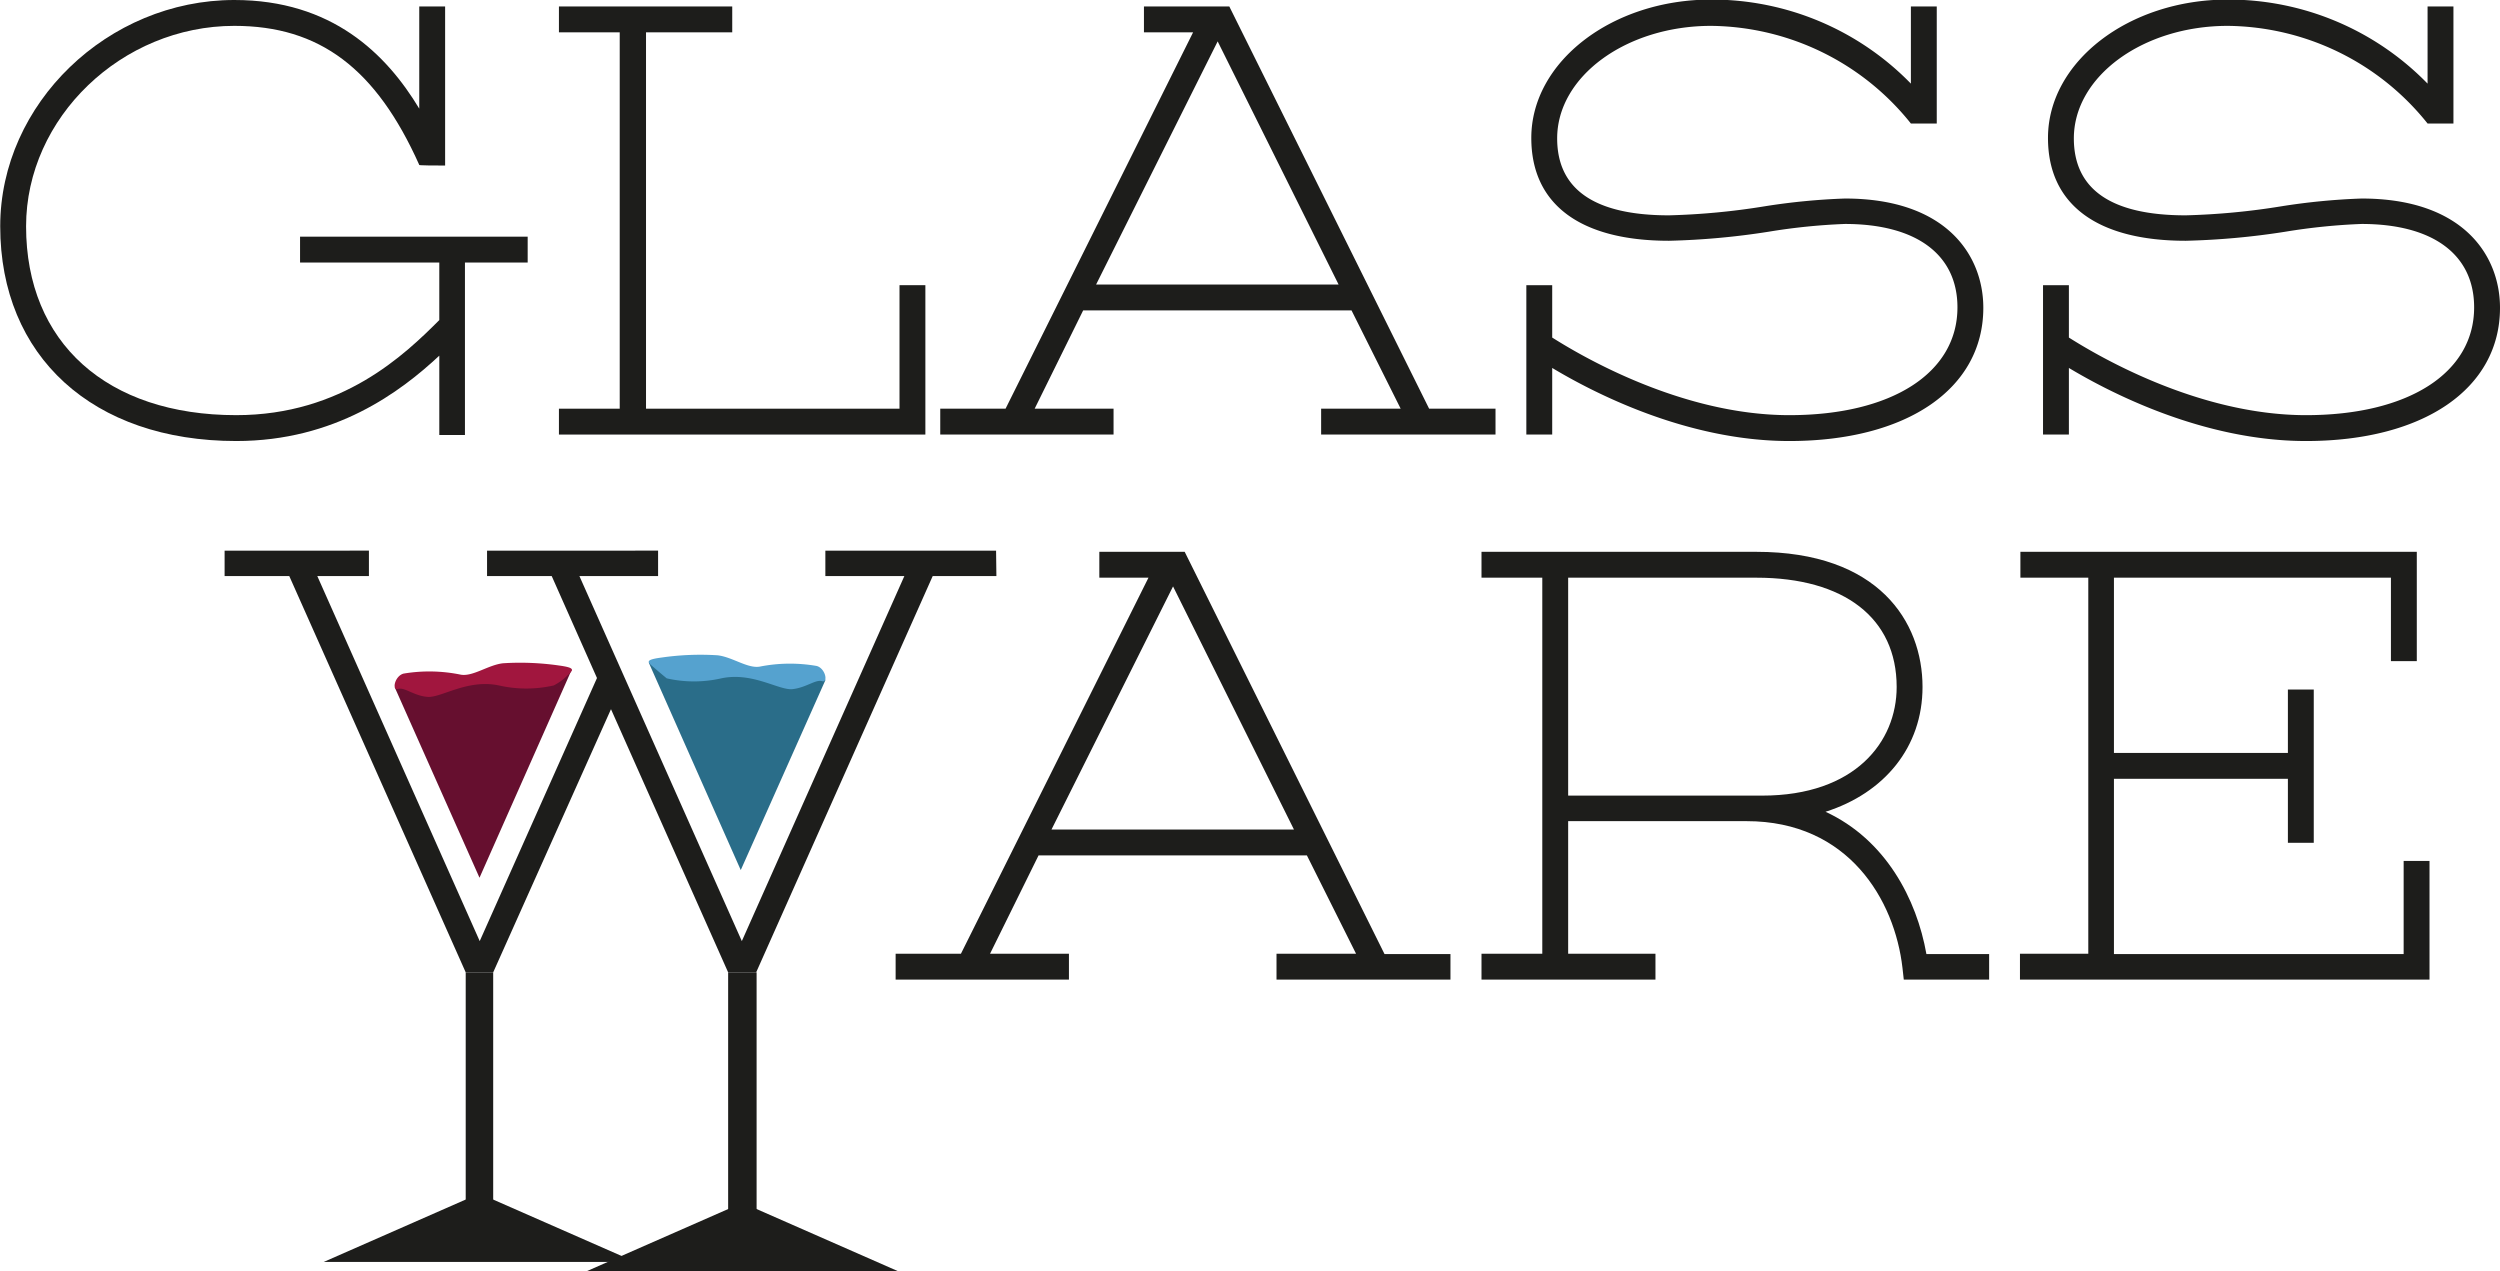 <svg id="Layer_1" data-name="Layer 1" xmlns="http://www.w3.org/2000/svg" viewBox="0 0 231.96 117.95"><defs><style>.cls-1{fill:#1d1d1b;}.cls-2{fill:#660f2f;}.cls-3{fill:#a1163e;}.cls-4{fill:#2a6d89;}.cls-5{fill:#55a2cf;}</style></defs><path class="cls-1" d="M105.2,195.76H99.38v16H97V204.4c-3.6,3.36-9.66,7.92-18.84,7.92-13.32,0-21.9-7.86-21.9-19.92,0-11.4,10-21,21.72-21,9.06,0,14.1,5,17.16,10.08V172h2.4v14.76c-2.82,0-2.4-.06-2.4-.06-4-8.94-9.24-12.9-17.16-12.9-10.44,0-19.32,8.52-19.32,18.6,0,10.8,7.5,17.52,19.5,17.52,9.84,0,15.66-5.64,18.84-8.82v-5.34H84.08v-2.4H105.2Z" transform="translate(-56.24 -171.4)"/><path class="cls-1" d="M142.1,211.72h-34v-2.4h5.64V174.4h-5.64V172h16.08v2.4h-8v34.92H139.7V197.86h2.4Z" transform="translate(-56.24 -171.4)"/><path class="cls-1" d="M195,211.72H178.82v-2.4h7.38l-4.56-9.12h-24.9l-4.5,9.12h7.32v2.4H143.48v-2.4h6.06l17.4-34.92h-4.56V172h7.92l18.54,37.32H195ZM180.44,197.8l-11.22-22.56L157.94,197.8Z" transform="translate(-56.24 -171.4)"/><path class="cls-1" d="M222.26,212.32c-9.6,0-18.3-4.56-22-6.78v6.18h-2.4V197.86h2.4v4.86c2.28,1.44,11.76,7.2,22,7.2,9.48,0,15.6-3.9,15.6-10,0-4.92-3.84-7.74-10.44-7.74a56.56,56.56,0,0,0-7.08.72,69.58,69.58,0,0,1-9.24.84c-8.22,0-12.78-3.36-12.78-9.54,0-7.08,7.5-12.84,16.68-12.84a25.78,25.78,0,0,1,18.54,7.8V172h2.4v10.86h-2.4A24,24,0,0,0,215,173.8c-7.86,0-14.28,4.68-14.28,10.44,0,4.74,3.48,7.14,10.38,7.14a65.25,65.25,0,0,0,8.88-.84,60.66,60.66,0,0,1,7.44-.72c9.42,0,12.84,5.28,12.84,10.14C240.26,207.46,233.18,212.32,222.26,212.32Z" transform="translate(-56.24 -171.4)"/><path class="cls-1" d="M270.2,212.32c-9.6,0-18.3-4.56-22-6.78v6.18h-2.4V197.86h2.4v4.86c2.28,1.44,11.76,7.2,22,7.2,9.48,0,15.6-3.9,15.6-10,0-4.92-3.84-7.74-10.44-7.74a56.56,56.56,0,0,0-7.08.72,69.58,69.58,0,0,1-9.24.84c-8.22,0-12.78-3.36-12.78-9.54,0-7.08,7.5-12.84,16.68-12.84a25.78,25.78,0,0,1,18.54,7.8V172h2.4v10.86h-2.4a24,24,0,0,0-18.54-9.06c-7.86,0-14.28,4.68-14.28,10.44,0,4.74,3.48,7.14,10.38,7.14a65.25,65.25,0,0,0,8.88-.84,60.66,60.66,0,0,1,7.44-.72c9.42,0,12.84,5.28,12.84,10.14C288.2,207.46,281.12,212.32,270.2,212.32Z" transform="translate(-56.24 -171.4)"/><path class="cls-1" d="M190.82,262.29H174.68v-2.4h7.38l-4.56-9.12H152.6l-4.5,9.12h7.32v2.4H139.34v-2.4h6.06L162.8,225h-4.56v-2.4h7.92l18.54,37.32h6.12ZM176.3,248.37l-11.22-22.56L153.8,248.37Z" transform="translate(-56.24 -171.4)"/><path class="cls-1" d="M240.8,262.29h-7.92l-.12-1.08c-.72-6.3-5-13.62-14.46-13.62H201.74v12.3h8.1v2.4H193.7v-2.4h5.64V225H193.7v-2.4h25.5c11.34,0,15.42,6.48,15.42,12.54,0,5.58-3.54,9.84-9,11.58,5.58,2.58,8.46,8.1,9.36,13.2h5.82ZM219.2,225H201.74v20.22h18c8.64,0,12.48-5,12.48-10.08C232.22,228.75,227.36,225,219.2,225Z" transform="translate(-56.24 -171.4)"/><path class="cls-1" d="M281.66,262.29h-38v-2.4H250V225h-6.3v-2.4h36.78v10.14h-2.4V225H252.38v16.26h16.14v-5.88h2.4v14.22h-2.4v-5.94H252.38v16.26h26.88v-8.64h2.4Z" transform="translate(-56.24 -171.4)"/><polygon class="cls-2" points="44.49 81.44 53.04 62.15 36.62 63.76 44.49 81.44"/><path class="cls-3" d="M107.61,235a11.43,11.43,0,0,1-5.07,0c-2.91-.62-5.36,1.15-6.62,1.06s-2.14-.92-2.74-.74-.33-1.19.5-1.42A14.47,14.47,0,0,1,99,234c1.13.19,2.55-.91,3.92-1.06a25.29,25.29,0,0,1,5.2.21c1.68.23,1.25.45.69,1S107.61,235,107.61,235Z" transform="translate(-56.24 -171.4)"/><path class="cls-1" d="M148.69,224.85h-5.91L126.4,261.62h-2.6L112.93,237.2,102,261.62H99.45L83.08,224.85h-6v-2.36H90.47v2.36H85.68l15.07,33.87,10.88-24.41-4.2-9.46h-6v-2.36H117.3v2.36H110l15.07,33.87,15.08-33.87h-7.33v-2.36h15.84Z" transform="translate(-56.24 -171.4)"/><rect class="cls-1" x="43.21" y="90.22" width="2.55" height="21.39"/><polygon class="cls-1" points="44.48 110.74 30.03 117.09 58.94 117.09 44.48 110.74"/><polygon class="cls-1" points="68.88 111.6 54.43 117.95 83.33 117.95 68.88 111.6"/><rect class="cls-1" x="67.56" y="90.22" width="2.64" height="22.14"/><polygon class="cls-4" points="68.73 80.73 60.19 61.47 76.6 63.07 68.73 80.73"/><path class="cls-5" d="M118.1,234.34a11.39,11.39,0,0,0,5.06,0c2.91-.62,5.36,1.14,6.62,1s2.14-.92,2.73-.74.33-1.19-.5-1.41a14.4,14.4,0,0,0-5.27.06c-1.13.2-2.56-.9-3.93-1.05a25.22,25.22,0,0,0-5.19.21c-1.68.22-1.25.45-.69.94S118.1,234.34,118.1,234.34Z" transform="translate(-56.24 -171.4)"/></svg>